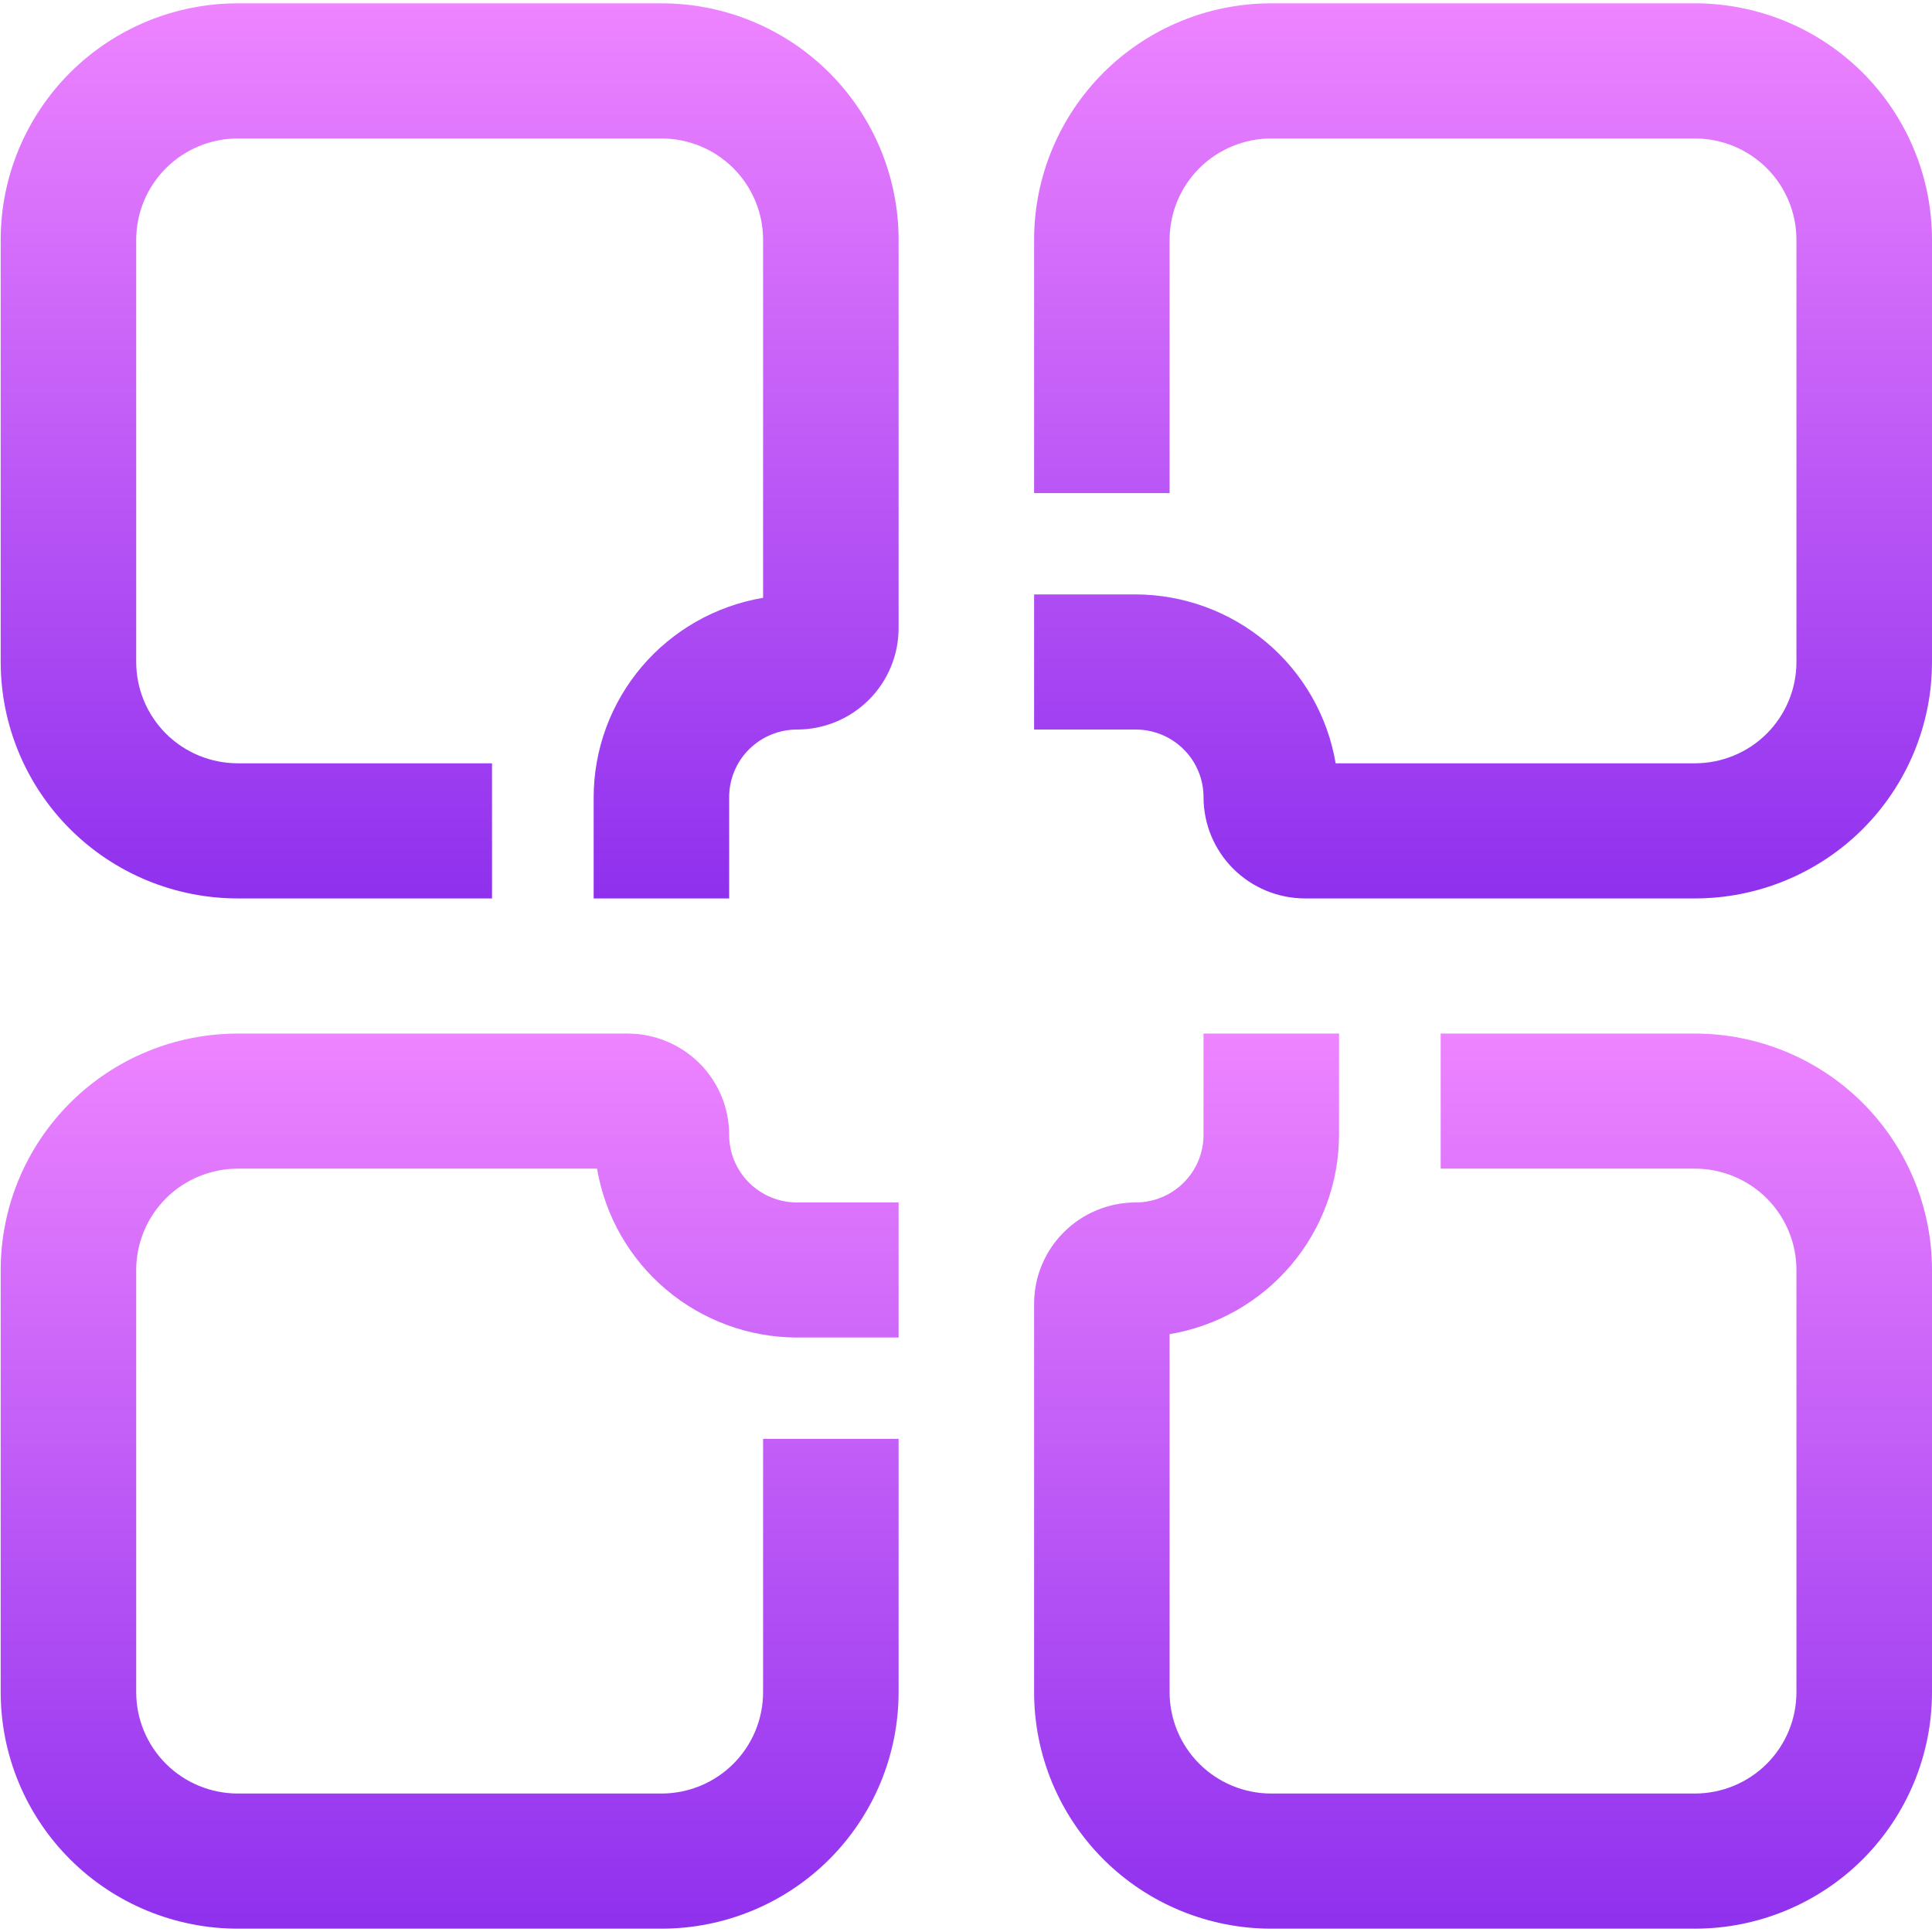 <svg width="36" height="36" viewBox="0 0 36 36" fill="none" xmlns="http://www.w3.org/2000/svg">
<path d="M12.325 35.938H4.433C3.26 35.938 2.136 35.474 1.308 34.648C0.479 33.821 0.013 32.701 0.013 31.532V23.665C0.013 22.496 0.479 21.375 1.308 20.549C2.136 19.723 3.26 19.259 4.433 19.259H11.693C12.195 19.259 12.677 19.458 13.033 19.812C13.388 20.166 13.587 20.646 13.587 21.147C13.587 21.481 13.72 21.801 13.957 22.037C14.194 22.273 14.515 22.406 14.85 22.406H16.744V24.923H14.85C13.957 24.921 13.093 24.604 12.411 24.028C11.729 23.452 11.274 22.655 11.125 21.776H4.433C3.93 21.776 3.448 21.975 3.093 22.329C2.738 22.683 2.538 23.164 2.538 23.665V31.532C2.538 32.033 2.738 32.513 3.093 32.867C3.448 33.221 3.93 33.42 4.433 33.42H12.325C12.827 33.42 13.309 33.221 13.664 32.867C14.019 32.513 14.219 32.033 14.219 31.532V26.811H16.744V31.532C16.744 32.701 16.278 33.821 15.45 34.648C14.621 35.474 13.497 35.938 12.325 35.938Z" fill="url(#paint0_linear_7_51)"/>
<path d="M31.58 35.938H23.689C22.516 35.938 21.392 35.474 20.563 34.648C19.735 33.821 19.269 32.701 19.269 31.532V24.294C19.269 23.793 19.468 23.313 19.824 22.959C20.179 22.605 20.661 22.406 21.163 22.406C21.498 22.406 21.819 22.273 22.056 22.037C22.293 21.801 22.426 21.481 22.426 21.147V19.259H24.951V21.147C24.949 22.038 24.631 22.899 24.053 23.578C23.475 24.258 22.675 24.712 21.794 24.86V31.532C21.794 32.033 21.994 32.513 22.349 32.867C22.704 33.221 23.186 33.42 23.689 33.42H31.58C32.083 33.42 32.565 33.221 32.92 32.867C33.275 32.513 33.474 32.033 33.474 31.532V23.665C33.474 23.164 33.275 22.683 32.92 22.329C32.565 21.975 32.083 21.776 31.58 21.776H26.845V19.259H31.58C32.752 19.259 33.877 19.723 34.706 20.549C35.534 21.375 36 22.496 36 23.665V31.532C36 32.701 35.534 33.821 34.706 34.648C33.877 35.474 32.752 35.938 31.58 35.938Z" fill="url(#paint1_linear_7_51)"/>
<path d="M31.58 16.741H24.32C23.817 16.741 23.336 16.542 22.98 16.188C22.625 15.834 22.426 15.354 22.426 14.853C22.426 14.519 22.293 14.199 22.056 13.963C21.819 13.727 21.498 13.594 21.163 13.594H19.269V11.076H21.163C22.056 11.079 22.92 11.396 23.602 11.972C24.284 12.548 24.739 13.345 24.888 14.223H31.58C32.083 14.223 32.565 14.025 32.92 13.671C33.275 13.316 33.474 12.836 33.474 12.335V4.468C33.474 3.967 33.275 3.487 32.92 3.133C32.565 2.779 32.083 2.58 31.58 2.58H23.689C23.186 2.58 22.704 2.779 22.349 3.133C21.994 3.487 21.794 3.967 21.794 4.468V9.188H19.269V4.468C19.269 3.299 19.735 2.179 20.563 1.352C21.392 0.526 22.516 0.062 23.689 0.062H31.58C32.752 0.062 33.877 0.526 34.706 1.352C35.534 2.179 36 3.299 36 4.468V12.335C36 13.504 35.534 14.624 34.706 15.451C33.877 16.277 32.752 16.741 31.58 16.741Z" fill="url(#paint2_linear_7_51)"/>
<path d="M13.587 16.741H11.062V14.853C11.064 13.962 11.382 13.101 11.96 12.421C12.538 11.742 13.338 11.288 14.219 11.139V4.468C14.219 3.967 14.019 3.487 13.664 3.133C13.309 2.779 12.827 2.58 12.325 2.58H4.433C3.93 2.58 3.448 2.779 3.093 3.133C2.738 3.487 2.538 3.967 2.538 4.468V12.335C2.538 12.836 2.738 13.316 3.093 13.671C3.448 14.025 3.93 14.223 4.433 14.223H9.168V16.741H4.433C3.26 16.741 2.136 16.277 1.308 15.451C0.479 14.624 0.013 13.504 0.013 12.335V4.468C0.013 3.299 0.479 2.179 1.308 1.352C2.136 0.526 3.26 0.062 4.433 0.062H12.325C13.497 0.062 14.621 0.526 15.45 1.352C16.278 2.179 16.744 3.299 16.744 4.468V11.706C16.744 12.207 16.544 12.687 16.189 13.041C15.834 13.395 15.352 13.594 14.85 13.594C14.515 13.594 14.194 13.727 13.957 13.963C13.72 14.199 13.587 14.519 13.587 14.853V16.741Z" fill="url(#paint3_linear_7_51)"/>
<defs>
<linearGradient id="paint0_linear_7_51" x1="8.379" y1="19.259" x2="8.379" y2="35.938" gradientUnits="userSpaceOnUse">
<stop stop-color="#EE84FF"/>
<stop offset="1" stop-color="#8F30EE"/>
</linearGradient>
<linearGradient id="paint1_linear_7_51" x1="27.634" y1="19.259" x2="27.634" y2="35.938" gradientUnits="userSpaceOnUse">
<stop stop-color="#EE84FF"/>
<stop offset="1" stop-color="#8F30EE"/>
</linearGradient>
<linearGradient id="paint2_linear_7_51" x1="27.634" y1="0.062" x2="27.634" y2="16.741" gradientUnits="userSpaceOnUse">
<stop stop-color="#EE84FF"/>
<stop offset="1" stop-color="#8F30EE"/>
</linearGradient>
<linearGradient id="paint3_linear_7_51" x1="8.379" y1="0.062" x2="8.379" y2="16.741" gradientUnits="userSpaceOnUse">
<stop stop-color="#EE84FF"/>
<stop offset="1" stop-color="#8F30EE"/>
</linearGradient>
</defs>
</svg>
